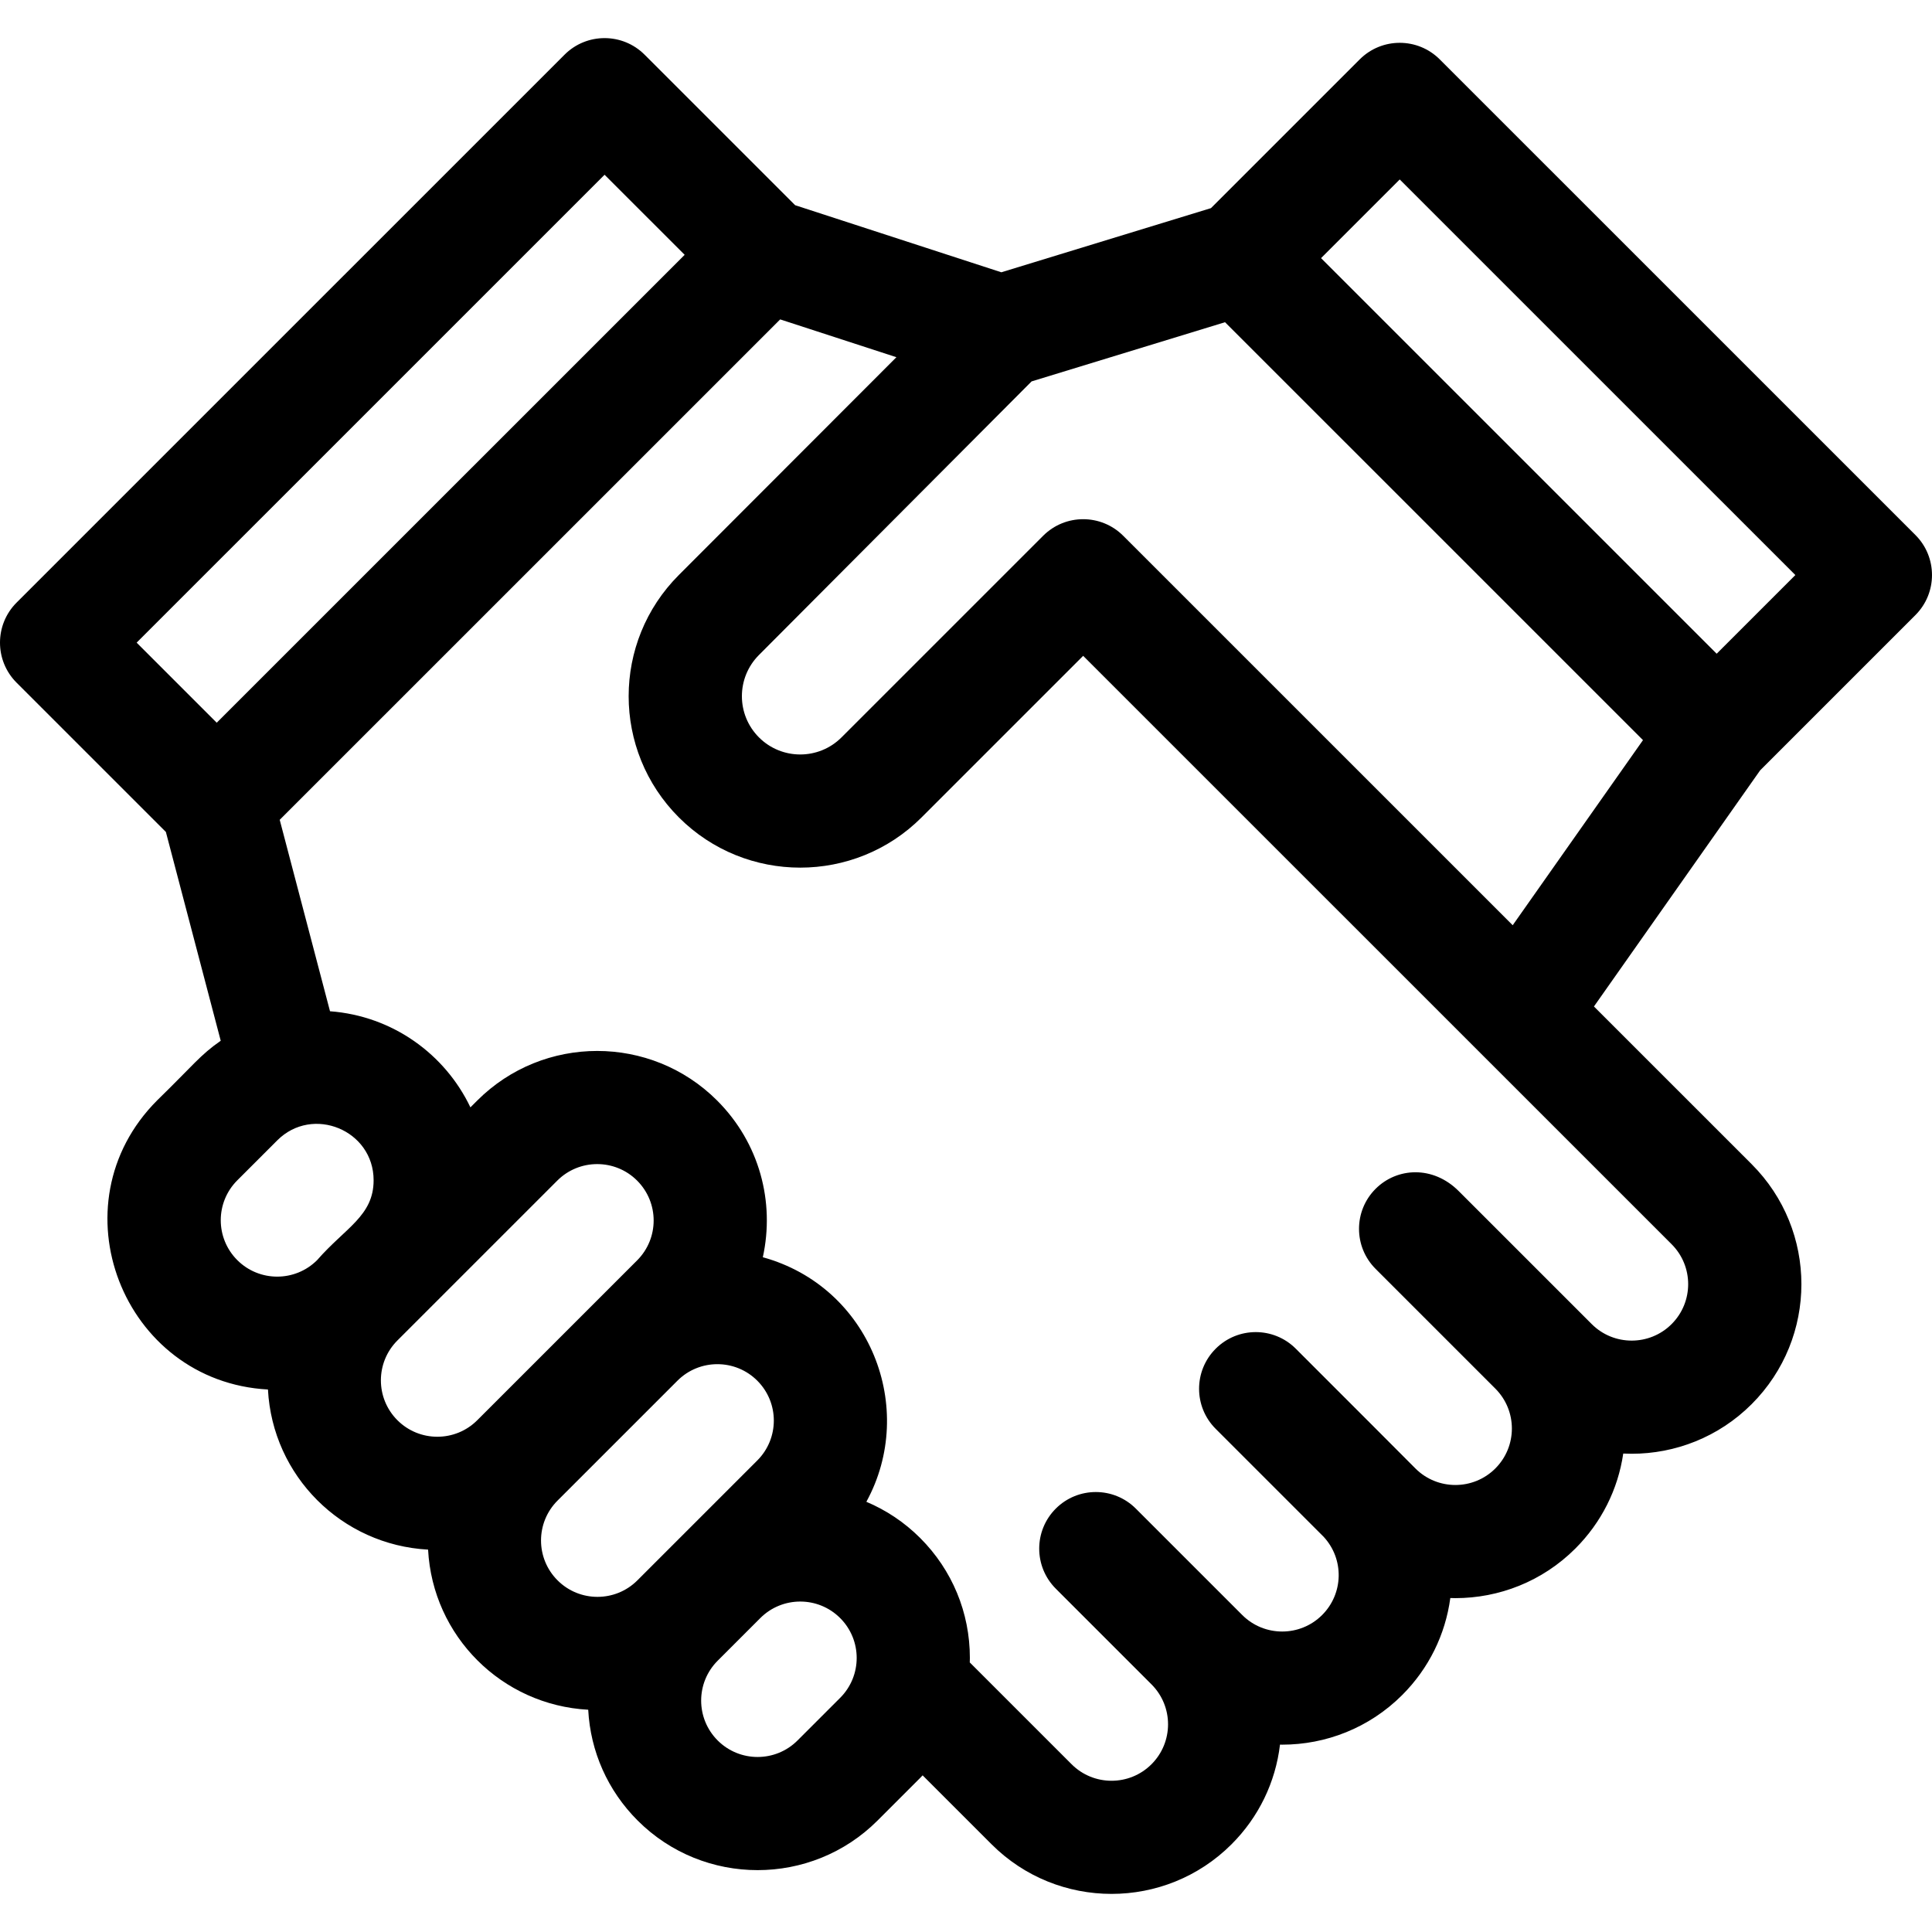 <svg id="Capa_1" enable-background="new 0 0 512 512" height="512" viewBox="0 0 512 512" width="512" xmlns="http://www.w3.org/2000/svg"><g><path d="m507.608 163c5.854-5.854 5.858-15.357 0-21.215l-126.058-126.045c-5.859-5.857-15.354-5.857-21.213 0l-39.423 39.419-55.55 16.999-54.646-17.778-39.892-39.888c-5.859-5.857-15.356-5.857-21.213 0l-145.221 145.206c-5.854 5.854-5.858 15.357 0 21.215l39.567 39.563 14.536 55.334c-5.421 3.75-7.327 6.521-16.822 15.773-27.577 27.577-9.144 74.567 29.337 76.649 1.212 22.924 19.524 41.192 42.437 42.433 1.212 22.925 19.525 41.193 42.437 42.433.587 11.096 5.184 21.444 13.1 29.36 17.529 17.527 46.05 17.528 63.58 0l11.297-11.296c.221-.221.429-.452.645-.677l18.268 18.266c17.528 17.53 46.06 17.538 63.597.001 7.212-7.21 11.66-16.441 12.843-26.413.194.002.387.014.58.014 11.515-.001 23.033-4.384 31.8-13.148 7.043-7.042 11.451-16.011 12.756-25.715.447.013.894.032 1.341.032 11.515-.001 23.032-4.384 31.798-13.148 6.911-6.91 11.295-15.673 12.69-25.169.743.036 1.486.056 2.23.056 11.515 0 23.033-4.384 31.8-13.149 17.575-17.575 17.578-46.018 0-63.596l-41.795-41.791 44.042-62.575zm-450.173 28.527-21.223-21.221 124.007-123.995 21.223 21.221zm26.605 142.419c-5.834 5.832-15.323 5.832-21.153 0-5.845-5.843-5.846-15.303 0-21.147l10.591-10.59c9.36-9.36 25.533-2.716 25.533 10.573 0 9.447-7.474 12.566-14.971 21.164zm42.436 42.432c-5.832 5.832-15.32 5.832-21.152 0-5.845-5.843-5.846-15.302 0-21.146l42.365-42.362c5.833-5.831 15.32-5.833 21.154-.001 5.843 5.845 5.845 15.302 0 21.147zm42.437 42.434c-5.832 5.832-15.32 5.831-21.152-.001-5.845-5.843-5.846-15.302 0-21.146l31.775-31.771c5.832-5.832 15.321-5.832 21.153 0 5.844 5.844 5.844 15.302 0 21.146h-.001zm53.734 31.136-11.297 11.296c-5.833 5.833-15.321 5.832-21.154 0-5.844-5.844-5.845-15.302.001-21.146l11.297-11.297c5.832-5.83 15.321-5.834 21.153 0 5.845 5.842 5.847 15.302 0 21.147zm220.348-120.218c5.851 5.849 5.85 15.318 0 21.166-5.837 5.837-15.336 5.839-21.173 0l-35.26-35.256c-6.784-6.782-16.31-6.293-22.016-.589-5.857 5.858-5.856 15.355.001 21.213l31.73 31.728c5.848 5.848 5.851 15.316-.001 21.166-5.836 5.838-15.336 5.838-21.172 0-11.288-11.344-9.395-9.413-31.71-31.746-5.859-5.857-15.357-5.856-21.214.001-.005.005-.009.01-.014.016-.002.002-.004.003-.005.005-5.857 5.858-5.856 15.356.002 21.214l28.604 28.601c5.498 5.926 5.294 15.063-.385 20.742-5.839 5.837-15.337 5.839-21.174 0l-28.198-28.196c-5.859-5.857-15.355-5.856-21.214.001-5.857 5.858-5.856 15.355.001 21.214l.667.667c.01.01.018.021.028.031l24.669 24.666c5.848 5.848 5.852 15.314-.001 21.167-5.837 5.836-15.334 5.839-21.173-.001l-26.987-26.985c.01-.394.029-.786.029-1.181 0-12.009-4.677-23.298-13.168-31.789-4.219-4.218-9.078-7.41-14.264-9.598 13.554-24.781 1.006-56.949-27.438-64.81 3.215-14.631-.859-30.278-12.104-41.523-17.528-17.526-46.05-17.524-63.579 0l-1.806 1.806c-6.691-14.039-20.551-24.217-37.211-25.471l-13.328-50.732 132.629-132.616 30.802 10.021c-48.022 48.073-56.31 56.37-57.474 57.535.003-.002 0 0-.007.007-.068.068-.111.111-.135.135.003-.003.006-.006.009-.009-.009.009-.016.016-.025.025-17.765 17.76-17.771 46.516-.001 64.281 17.723 17.724 46.562 17.725 64.285.001l42.84-42.836zm-42.114-84.536-103.222-103.211c-5.859-5.856-15.356-5.856-21.213 0l-53.446 53.441c-6.027 6.025-15.832 6.026-21.86-.001-6.039-6.039-6.041-15.813.001-21.853.003-.003.005-.005.008-.008.011-.011.036-.036.083-.083-.002.001-.003.003-.005.005.009-.009.015-.015.019-.019-.001.001-.003.002-.004.004.001-.002.004-.004.006-.006.003-.003.004-.004.001-.001.965-.969 9.649-9.683 72.134-72.386l51.263-15.686 110.761 110.75zm-50.79-176.786 20.852-20.85 104.844 104.834-20.852 20.85z"/><path d="m201.227 173.485c-.016.016-.042.042-.077.078-.001.001-.003.003-.004.004.012-.013.053-.054.081-.082z"/><path d="m201.248 173.464-.002.002.003-.004z"/><path d="m179.955 152.33.087-.087c-.028.028-.062.062-.087.087z"/></g></svg>